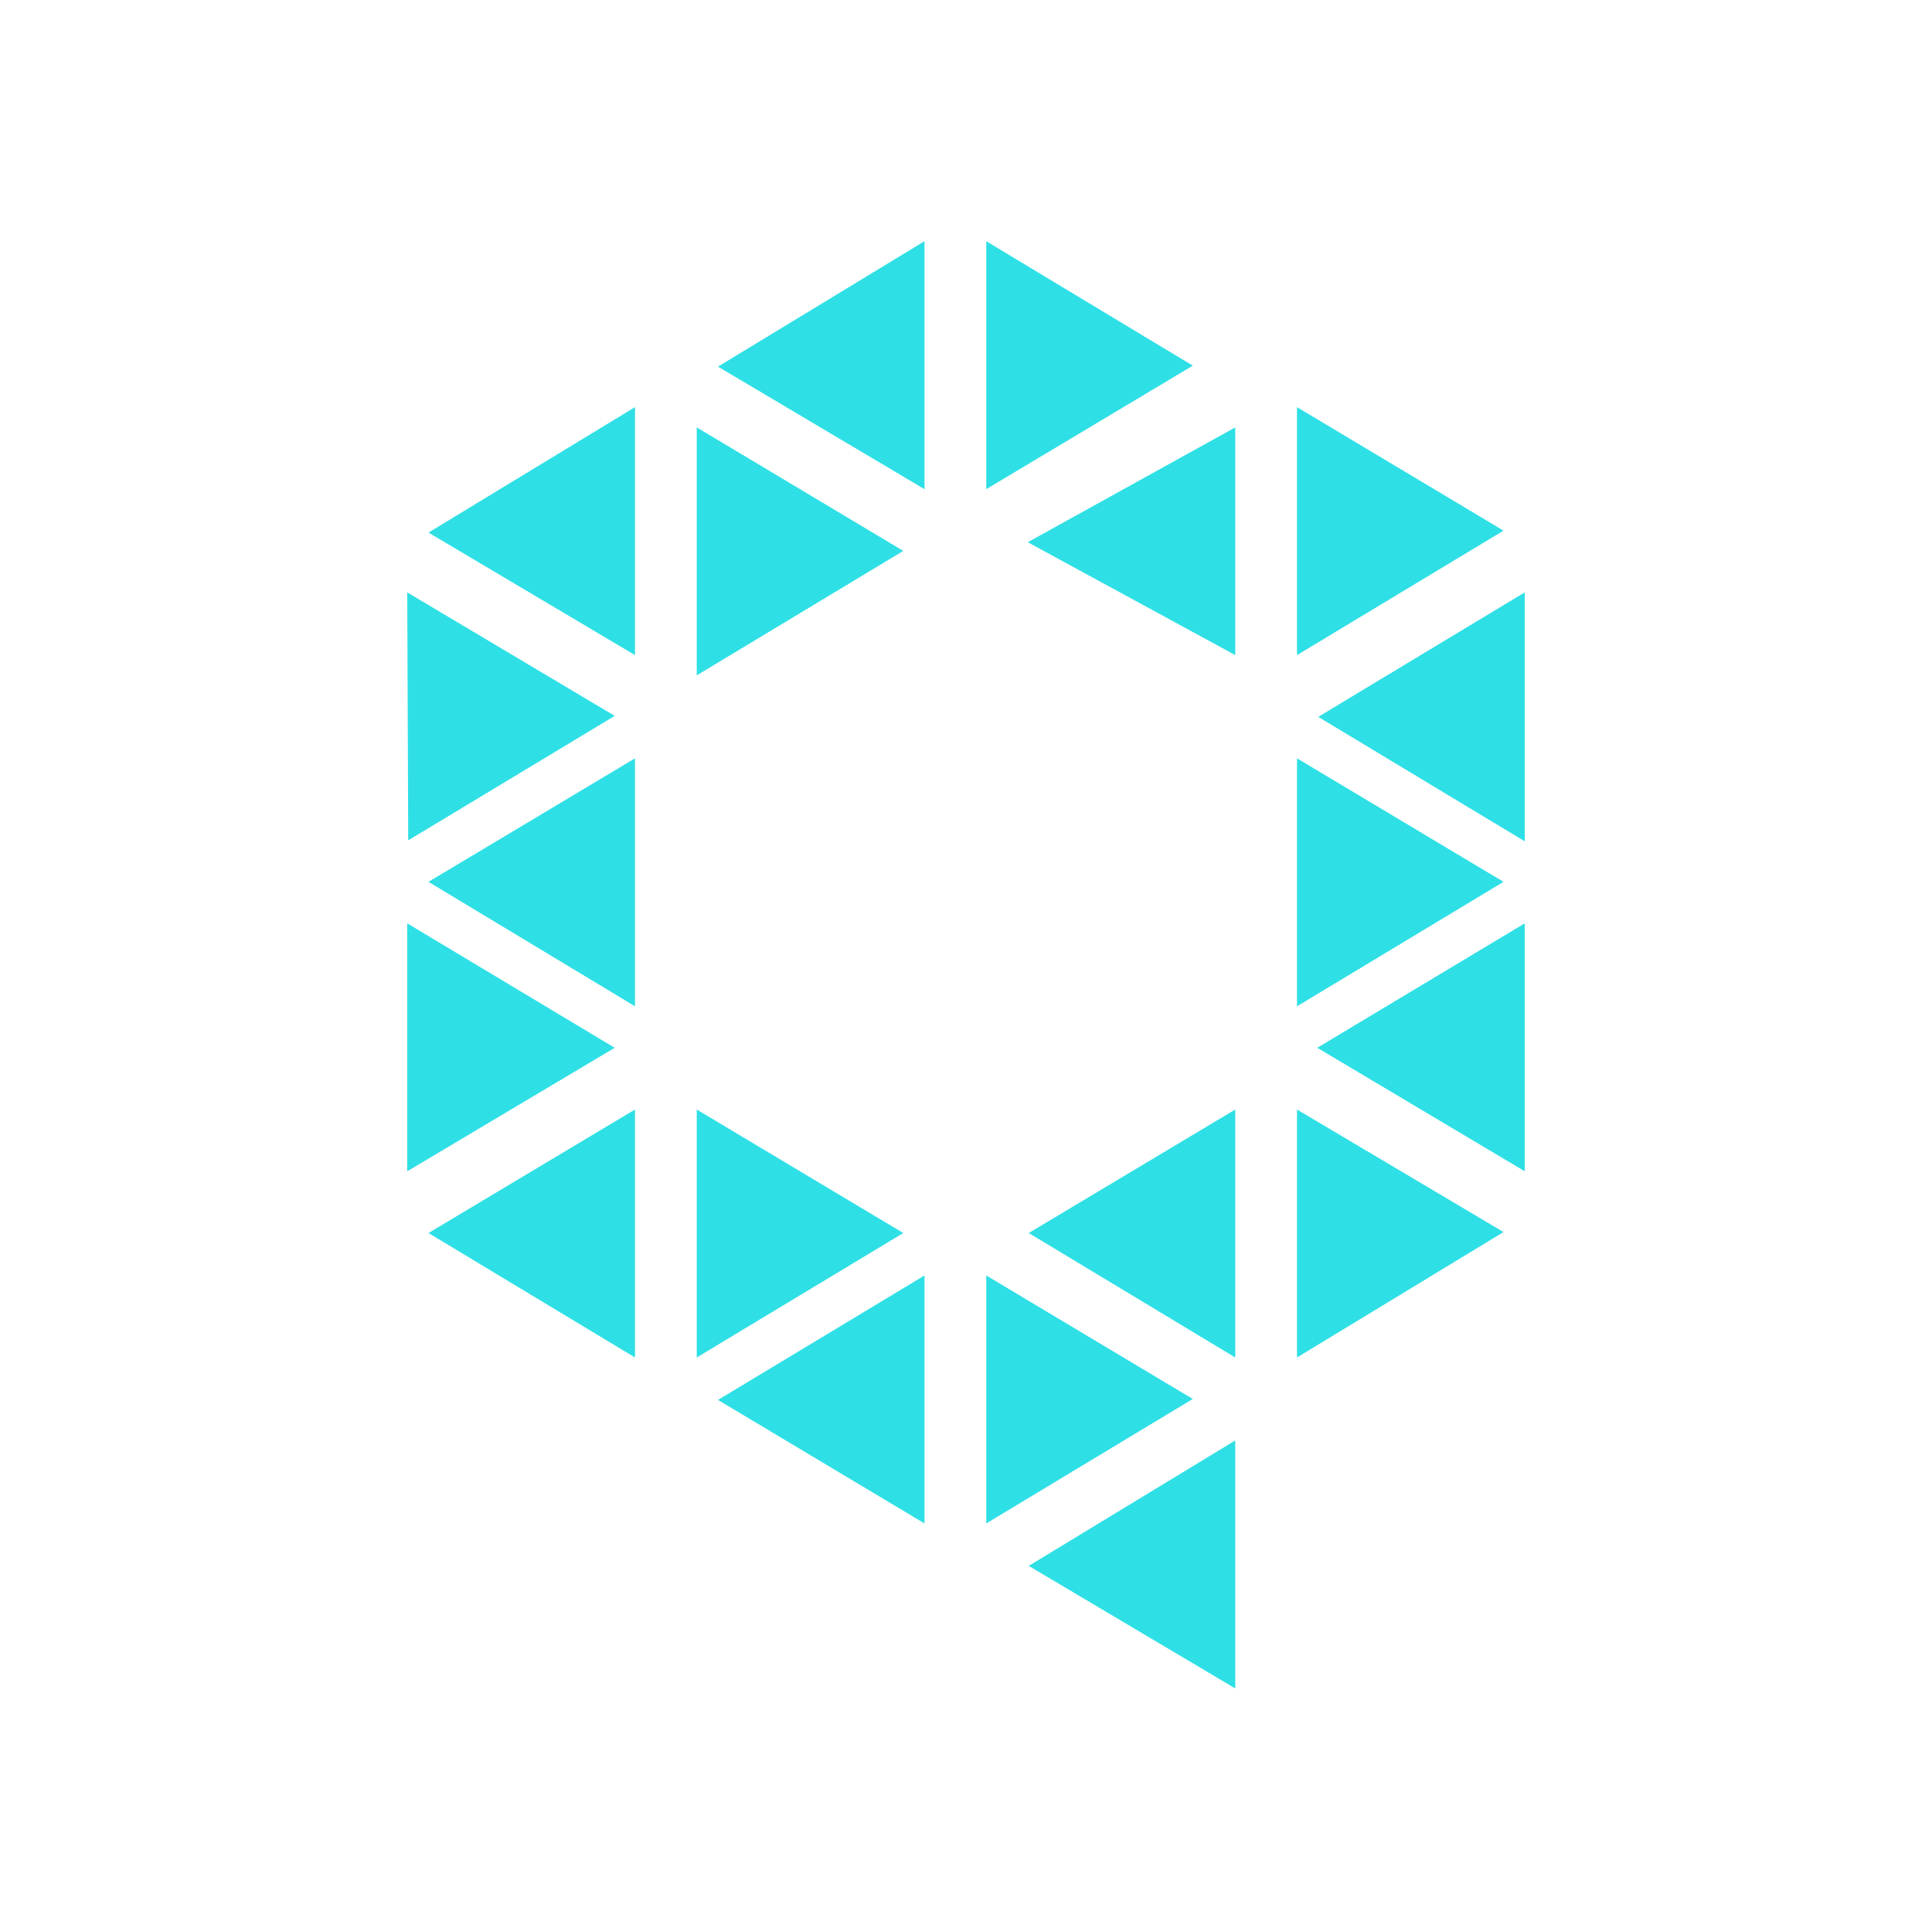 <?xml version="1.0" encoding="utf-8"?>
<!-- Generator: Adobe Illustrator 22.1.0, SVG Export Plug-In . SVG Version: 6.00 Build 0)  -->
<svg version="1.1" id="图层_1" xmlns="http://www.w3.org/2000/svg" xmlns:xlink="http://www.w3.org/1999/xlink" x="0px" y="0px"
	 viewBox="0 0 200.2 200" style="enable-background:new 0 0 200.2 200;" xml:space="preserve">
<style type="text/css">
	.st0{fill:#2EE0E5;}
</style>
<title>青云</title>
<path class="st0" d="M95.8,25L74.4,38l21.4,12.7V25z M102.2,50.7l21.4-12.8L102.2,25V50.7z M102.2,157.9l21.4-12.9l-21.4-12.8V157.9
	z M95.8,157.9v-25.7l-21.4,12.9L95.8,157.9 M155.8,127.7L134.4,115v25.7L155.8,127.7 M65.8,115l-21.4,12.8l21.4,12.9V115z
	 M134.4,104.3l21.4-12.9l-21.4-12.8V104.3z M65.8,104.3V78.6L44.4,91.4L65.8,104.3 M155.8,55l-21.4-12.8v25.7L155.8,55 M65.8,42.2
	l-21.4,13l21.4,12.7V42.2z M158,87.2V61.4l-21.4,12.9L158,87.2 M42.3,87.1l21.4-12.9L42.2,61.4L42.3,87.1z M63.7,108.6L42.2,95.7
	v25.7L63.7,108.6 M136.5,108.6l21.5,12.8V95.7L136.5,108.6 M72.2,115v25.7l21.4-12.9L72.2,115 M128,140.7V115l-21.4,12.8L128,140.7
	 M72.2,70l21.4-12.9L72.2,44.3V70z M128,149.3l-21.4,13L128,175V149.3z M128,67.9V44.3l-21.5,11.9L128,67.9"/>
</svg>
